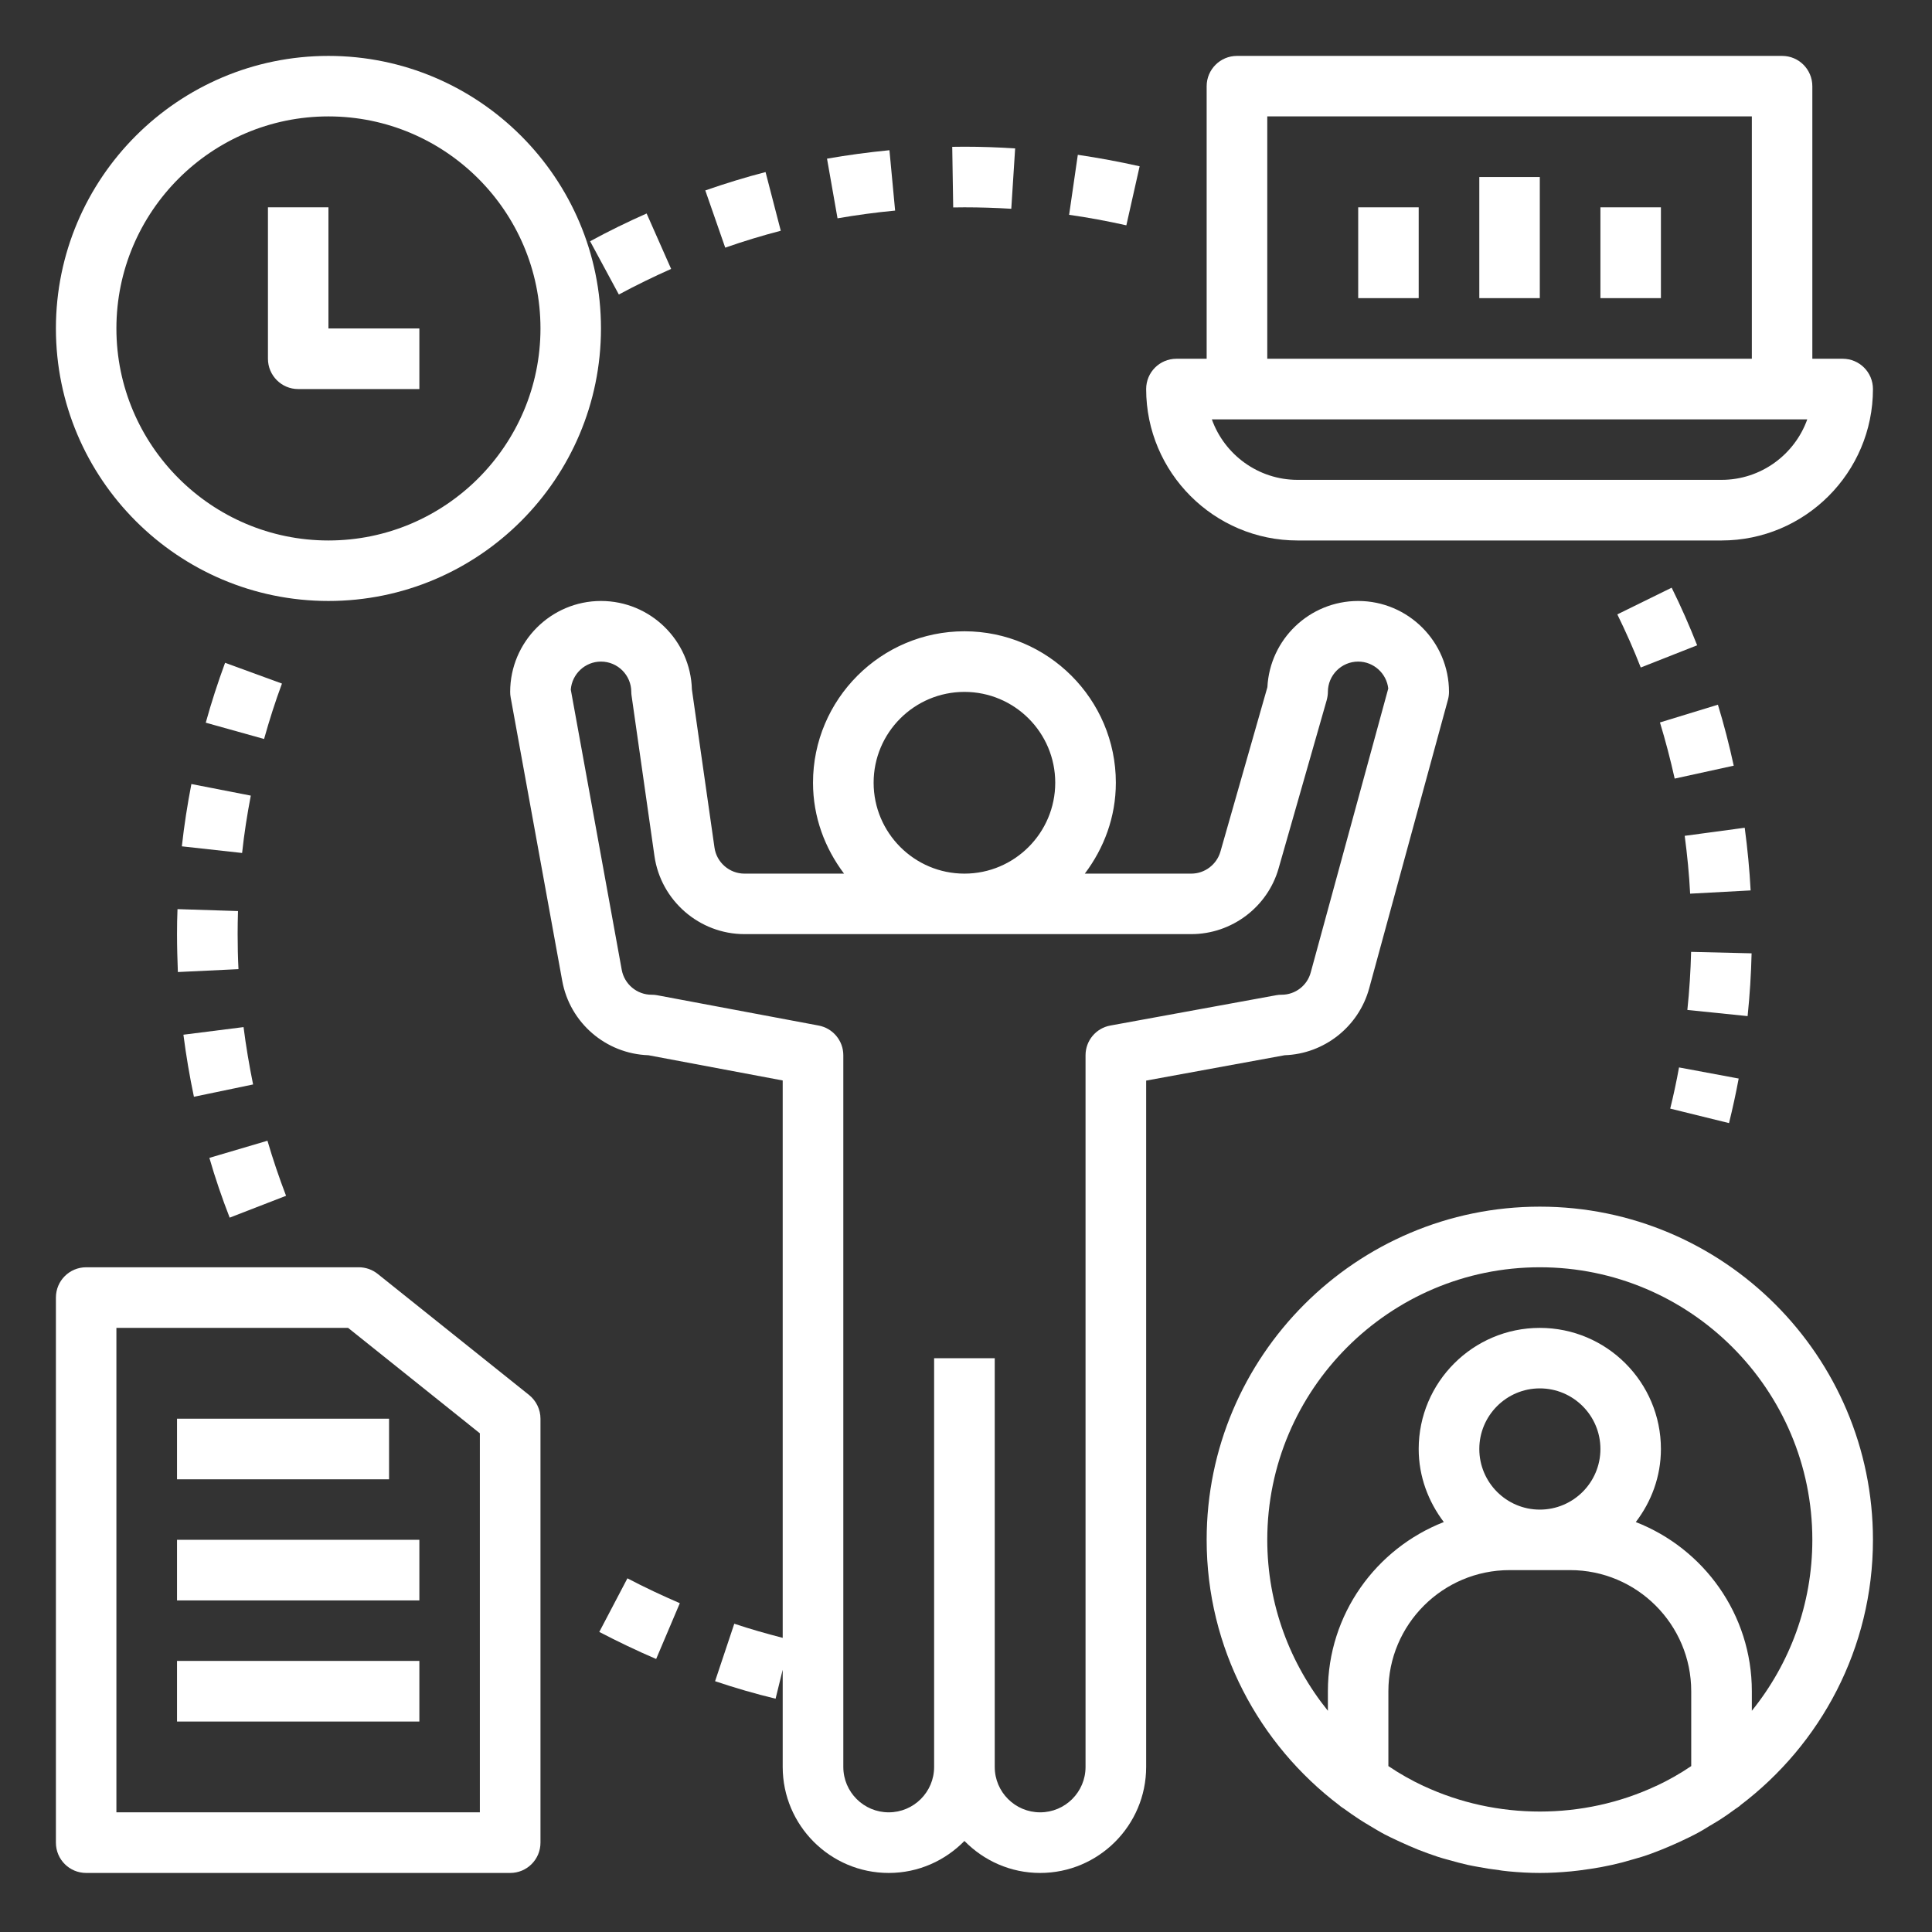 <svg width="16" height="16" viewBox="0 0 16 16" fill="none" xmlns="http://www.w3.org/2000/svg">
<rect x="0" y="0" width="16" height="16" fill="#333333" stroke="none"/>
<g clip-path="url(#clip0_1415_556)">
<path d="M2.469 3.222H3.473V2.72H2.72V1.717H2.219V2.971C2.219 3.109 2.331 3.222 2.469 3.222Z" fill="white"/>
<path fill-rule="evenodd" clip-rule="evenodd" d="M4.977 2.72C4.977 3.965 3.965 4.977 2.72 4.977C1.475 4.977 0.463 3.965 0.463 2.72C0.463 1.476 1.475 0.463 2.72 0.463C3.965 0.463 4.977 1.476 4.977 2.72ZM4.476 2.72C4.476 1.752 3.688 0.964 2.72 0.964C1.752 0.964 0.964 1.752 0.964 2.72C0.964 3.688 1.752 4.476 2.72 4.476C3.688 4.476 4.476 3.688 4.476 2.72Z" fill="white"/>
<path fill-rule="evenodd" clip-rule="evenodd" d="M4.225 5.73C4.225 5.315 4.563 4.977 4.977 4.977C5.386 4.977 5.719 5.304 5.73 5.71L5.917 7.019C5.934 7.142 6.041 7.235 6.165 7.235H6.99C6.831 7.024 6.733 6.766 6.733 6.482C6.733 5.791 7.296 5.228 7.987 5.228C8.678 5.228 9.241 5.791 9.241 6.482C9.241 6.766 9.143 7.024 8.984 7.235H9.866C9.977 7.235 10.076 7.16 10.107 7.053L10.496 5.691C10.516 5.294 10.845 4.977 11.248 4.977C11.662 4.977 12 5.315 12 5.73C12 5.752 11.997 5.774 11.991 5.796L11.339 8.185C11.252 8.503 10.966 8.728 10.639 8.739L9.492 8.949V14.633C9.492 15.117 9.098 15.511 8.614 15.511C8.368 15.511 8.147 15.409 7.987 15.246C7.827 15.409 7.606 15.511 7.36 15.511C6.876 15.511 6.482 15.117 6.482 14.633V13.828L6.423 14.068C6.254 14.027 6.085 13.978 5.922 13.923L6.081 13.447C6.212 13.491 6.347 13.529 6.482 13.564V8.948L5.37 8.739C5.018 8.727 4.719 8.471 4.656 8.122L4.229 5.775C4.226 5.76 4.225 5.745 4.225 5.73ZM7.987 5.73C7.572 5.73 7.235 6.067 7.235 6.482C7.235 6.897 7.572 7.235 7.987 7.235C8.402 7.235 8.739 6.897 8.739 6.482C8.739 6.067 8.402 5.73 7.987 5.73ZM9.866 7.736H6.165C5.793 7.736 5.473 7.459 5.42 7.09L5.231 5.765C5.229 5.754 5.228 5.742 5.228 5.73C5.228 5.592 5.116 5.479 4.977 5.479C4.845 5.479 4.737 5.582 4.727 5.711L5.149 8.032C5.171 8.151 5.275 8.238 5.396 8.238C5.411 8.238 5.427 8.239 5.442 8.242L6.779 8.493C6.898 8.515 6.984 8.619 6.984 8.739V14.633C6.984 14.841 7.153 15.009 7.36 15.009C7.567 15.009 7.736 14.841 7.736 14.633V11.248H8.238V14.633C8.238 14.841 8.407 15.009 8.614 15.009C8.821 15.009 8.99 14.841 8.99 14.633V8.739C8.99 8.618 9.077 8.514 9.196 8.493L10.569 8.242C10.584 8.239 10.598 8.238 10.614 8.238C10.727 8.238 10.826 8.162 10.855 8.053L11.497 5.702C11.483 5.577 11.376 5.479 11.248 5.479C11.109 5.479 10.997 5.592 10.997 5.73C10.997 5.753 10.993 5.776 10.987 5.799L10.589 7.191C10.498 7.512 10.2 7.736 9.866 7.736Z" fill="white"/>
<path d="M11.248 1.717H11.749V2.469H11.248V1.717Z" fill="white"/>
<path d="M12.752 1.466H12.251V2.469H12.752V1.466Z" fill="white"/>
<path d="M13.254 1.717H13.755V2.469H13.254V1.717Z" fill="white"/>
<path fill-rule="evenodd" clip-rule="evenodd" d="M15.009 2.971H15.26C15.399 2.971 15.511 3.083 15.511 3.222C15.511 3.913 14.949 4.476 14.257 4.476H10.746C10.054 4.476 9.492 3.913 9.492 3.222C9.492 3.083 9.604 2.971 9.743 2.971H9.993V0.714C9.993 0.575 10.106 0.463 10.244 0.463H14.759C14.897 0.463 15.009 0.575 15.009 0.714V2.971ZM14.508 0.964H10.495V2.971H14.508V0.964ZM10.746 3.974H14.257C14.584 3.974 14.863 3.764 14.967 3.473H10.036C10.14 3.764 10.419 3.974 10.746 3.974Z" fill="white"/>
<path d="M3.222 11.749H1.466V12.251H3.222V11.749Z" fill="white"/>
<path d="M1.466 12.752H3.473V13.254H1.466V12.752Z" fill="white"/>
<path d="M3.473 13.755H1.466V14.257H3.473V13.755Z" fill="white"/>
<path fill-rule="evenodd" clip-rule="evenodd" d="M4.225 15.511H0.714C0.575 15.511 0.463 15.399 0.463 15.26V10.746C0.463 10.607 0.575 10.495 0.714 10.495H2.971C3.028 10.495 3.083 10.514 3.128 10.55L4.382 11.553C4.441 11.601 4.476 11.673 4.476 11.749V15.26C4.476 15.399 4.364 15.511 4.225 15.511ZM2.883 10.997H0.964V15.009H3.974V11.87L2.883 10.997Z" fill="white"/>
<path fill-rule="evenodd" clip-rule="evenodd" d="M12.752 9.993C11.231 9.993 9.993 11.231 9.993 12.752C9.993 13.65 10.427 14.447 11.092 14.951C11.093 14.951 11.093 14.952 11.094 14.952C11.094 14.952 11.094 14.953 11.095 14.953C11.095 14.954 11.096 14.955 11.097 14.956C11.102 14.96 11.108 14.964 11.114 14.968C11.119 14.971 11.124 14.975 11.129 14.978C11.174 15.011 11.219 15.042 11.265 15.072C11.28 15.082 11.295 15.091 11.31 15.1C11.317 15.104 11.325 15.108 11.332 15.113L11.345 15.121C11.386 15.145 11.426 15.17 11.468 15.192C11.5 15.209 11.533 15.224 11.565 15.239L11.59 15.251C11.641 15.274 11.692 15.297 11.744 15.318C11.798 15.339 11.852 15.359 11.907 15.377C11.93 15.385 11.954 15.391 11.978 15.398L11.993 15.402C12.046 15.417 12.1 15.432 12.154 15.444C12.183 15.45 12.212 15.456 12.242 15.461C12.3 15.472 12.358 15.481 12.416 15.488C12.425 15.489 12.434 15.491 12.442 15.492C12.46 15.494 12.477 15.496 12.495 15.498C12.58 15.506 12.666 15.511 12.752 15.511C12.839 15.511 12.924 15.506 13.01 15.498C13.028 15.496 13.046 15.494 13.064 15.492C13.072 15.491 13.08 15.49 13.088 15.489C13.147 15.481 13.205 15.473 13.263 15.462C13.292 15.456 13.321 15.45 13.351 15.444C13.405 15.432 13.459 15.418 13.512 15.402C13.521 15.4 13.531 15.397 13.54 15.394C13.559 15.389 13.579 15.383 13.598 15.377C13.653 15.36 13.707 15.339 13.76 15.318C13.813 15.297 13.864 15.274 13.915 15.251L13.94 15.239C13.972 15.224 14.004 15.209 14.036 15.192C14.079 15.17 14.121 15.145 14.162 15.119L14.173 15.113C14.18 15.109 14.187 15.104 14.194 15.1C14.209 15.091 14.225 15.082 14.24 15.072C14.286 15.043 14.331 15.011 14.376 14.978C14.38 14.975 14.385 14.972 14.39 14.969L14.393 14.966L14.398 14.963L14.402 14.96L14.405 14.958L14.408 14.956C14.409 14.956 14.409 14.955 14.409 14.955L14.41 14.954L14.41 14.953C14.411 14.953 14.411 14.952 14.412 14.951C15.078 14.447 15.511 13.65 15.511 12.752C15.511 11.231 14.274 9.993 12.752 9.993ZM11.498 14.626V14.006C11.498 13.453 11.948 13.003 12.502 13.003H13.003C13.556 13.003 14.006 13.453 14.006 14.006V14.626C13.913 14.689 13.816 14.744 13.715 14.791L13.715 14.791L13.714 14.791C13.111 15.073 12.394 15.073 11.79 14.791C11.79 14.791 11.79 14.791 11.79 14.791C11.789 14.791 11.789 14.791 11.789 14.791C11.689 14.744 11.591 14.689 11.498 14.626ZM12.752 12.502C12.476 12.502 12.251 12.277 12.251 12C12.251 11.723 12.476 11.498 12.752 11.498C13.029 11.498 13.254 11.723 13.254 12C13.254 12.277 13.029 12.502 12.752 12.502ZM14.508 14.168V14.006C14.508 13.369 14.109 12.824 13.547 12.605C13.676 12.436 13.755 12.228 13.755 12C13.755 11.447 13.306 10.997 12.752 10.997C12.199 10.997 11.749 11.447 11.749 12C11.749 12.228 11.829 12.436 11.957 12.605C11.396 12.824 10.997 13.369 10.997 14.006V14.168C10.684 13.78 10.495 13.288 10.495 12.752C10.495 11.508 11.508 10.495 12.752 10.495C13.997 10.495 15.009 11.508 15.009 12.752C15.009 13.288 14.821 13.78 14.508 14.168Z" fill="white"/>
<path d="M9.438 1.377C9.268 1.339 9.096 1.307 8.926 1.282L8.854 1.779C9.011 1.801 9.171 1.831 9.328 1.866L9.438 1.377Z" fill="white"/>
<path d="M5.355 1.768L5.558 2.227C5.412 2.292 5.266 2.363 5.125 2.439L4.887 1.998C5.039 1.915 5.197 1.838 5.355 1.768Z" fill="white"/>
<path d="M7.987 1.717C8.117 1.717 8.247 1.721 8.375 1.729L8.407 1.229C8.268 1.22 8.128 1.215 7.987 1.215L7.886 1.216L7.894 1.718L7.987 1.717Z" fill="white"/>
<path d="M6.34 1.425L6.466 1.911C6.312 1.951 6.157 1.998 6.006 2.051L5.841 1.577C6.005 1.52 6.173 1.468 6.34 1.425Z" fill="white"/>
<path d="M7.413 1.744L7.366 1.244C7.193 1.261 7.019 1.284 6.849 1.314L6.936 1.808C7.093 1.781 7.253 1.759 7.413 1.744Z" fill="white"/>
<path d="M2.215 9.447C2.26 9.601 2.312 9.754 2.369 9.903L1.902 10.084C1.839 9.922 1.782 9.756 1.734 9.589L2.215 9.447Z" fill="white"/>
<path d="M1.506 7.009L2.005 7.064C2.022 6.905 2.047 6.745 2.077 6.589L1.585 6.493C1.552 6.663 1.525 6.836 1.506 7.009Z" fill="white"/>
<path d="M1.473 8.05C1.469 7.946 1.466 7.841 1.466 7.736C1.466 7.667 1.467 7.598 1.47 7.529L1.971 7.545C1.969 7.609 1.968 7.672 1.968 7.736C1.968 7.833 1.97 7.93 1.975 8.026L1.473 8.05Z" fill="white"/>
<path d="M2.096 8.981C2.064 8.823 2.037 8.664 2.017 8.506L1.519 8.569C1.541 8.74 1.57 8.913 1.606 9.083L2.096 8.981Z" fill="white"/>
<path d="M1.864 5.489L2.335 5.661C2.279 5.812 2.23 5.966 2.187 6.12L1.704 5.985C1.75 5.819 1.804 5.652 1.864 5.489Z" fill="white"/>
<path d="M4.963 13.515C5.117 13.595 5.275 13.671 5.434 13.739L5.63 13.277C5.484 13.214 5.337 13.145 5.196 13.071L4.963 13.515Z" fill="white"/>
<path d="M14.319 9.301L13.832 9.181C13.86 9.068 13.884 8.955 13.905 8.84L14.399 8.932C14.376 9.056 14.349 9.179 14.319 9.301Z" fill="white"/>
<path d="M13.952 6.922C13.973 7.081 13.989 7.242 13.997 7.401L14.498 7.374C14.489 7.202 14.472 7.027 14.449 6.855L13.952 6.922Z" fill="white"/>
<path d="M14.005 7.883L14.506 7.895C14.502 8.066 14.491 8.241 14.473 8.415L13.974 8.364C13.991 8.203 14.001 8.041 14.005 7.883Z" fill="white"/>
<path d="M13.394 5.088C13.464 5.231 13.53 5.379 13.588 5.528L14.055 5.344C13.991 5.182 13.921 5.022 13.844 4.867L13.394 5.088Z" fill="white"/>
<path d="M13.869 6.448C13.834 6.291 13.793 6.134 13.747 5.983L14.227 5.836C14.277 6 14.321 6.17 14.358 6.341L13.869 6.448Z" fill="white"/>
</g>
<defs>
<clipPath id="clip0_1415_556">
<rect width="16" height="16" fill="white"/>
</clipPath>
</defs>
</svg>
